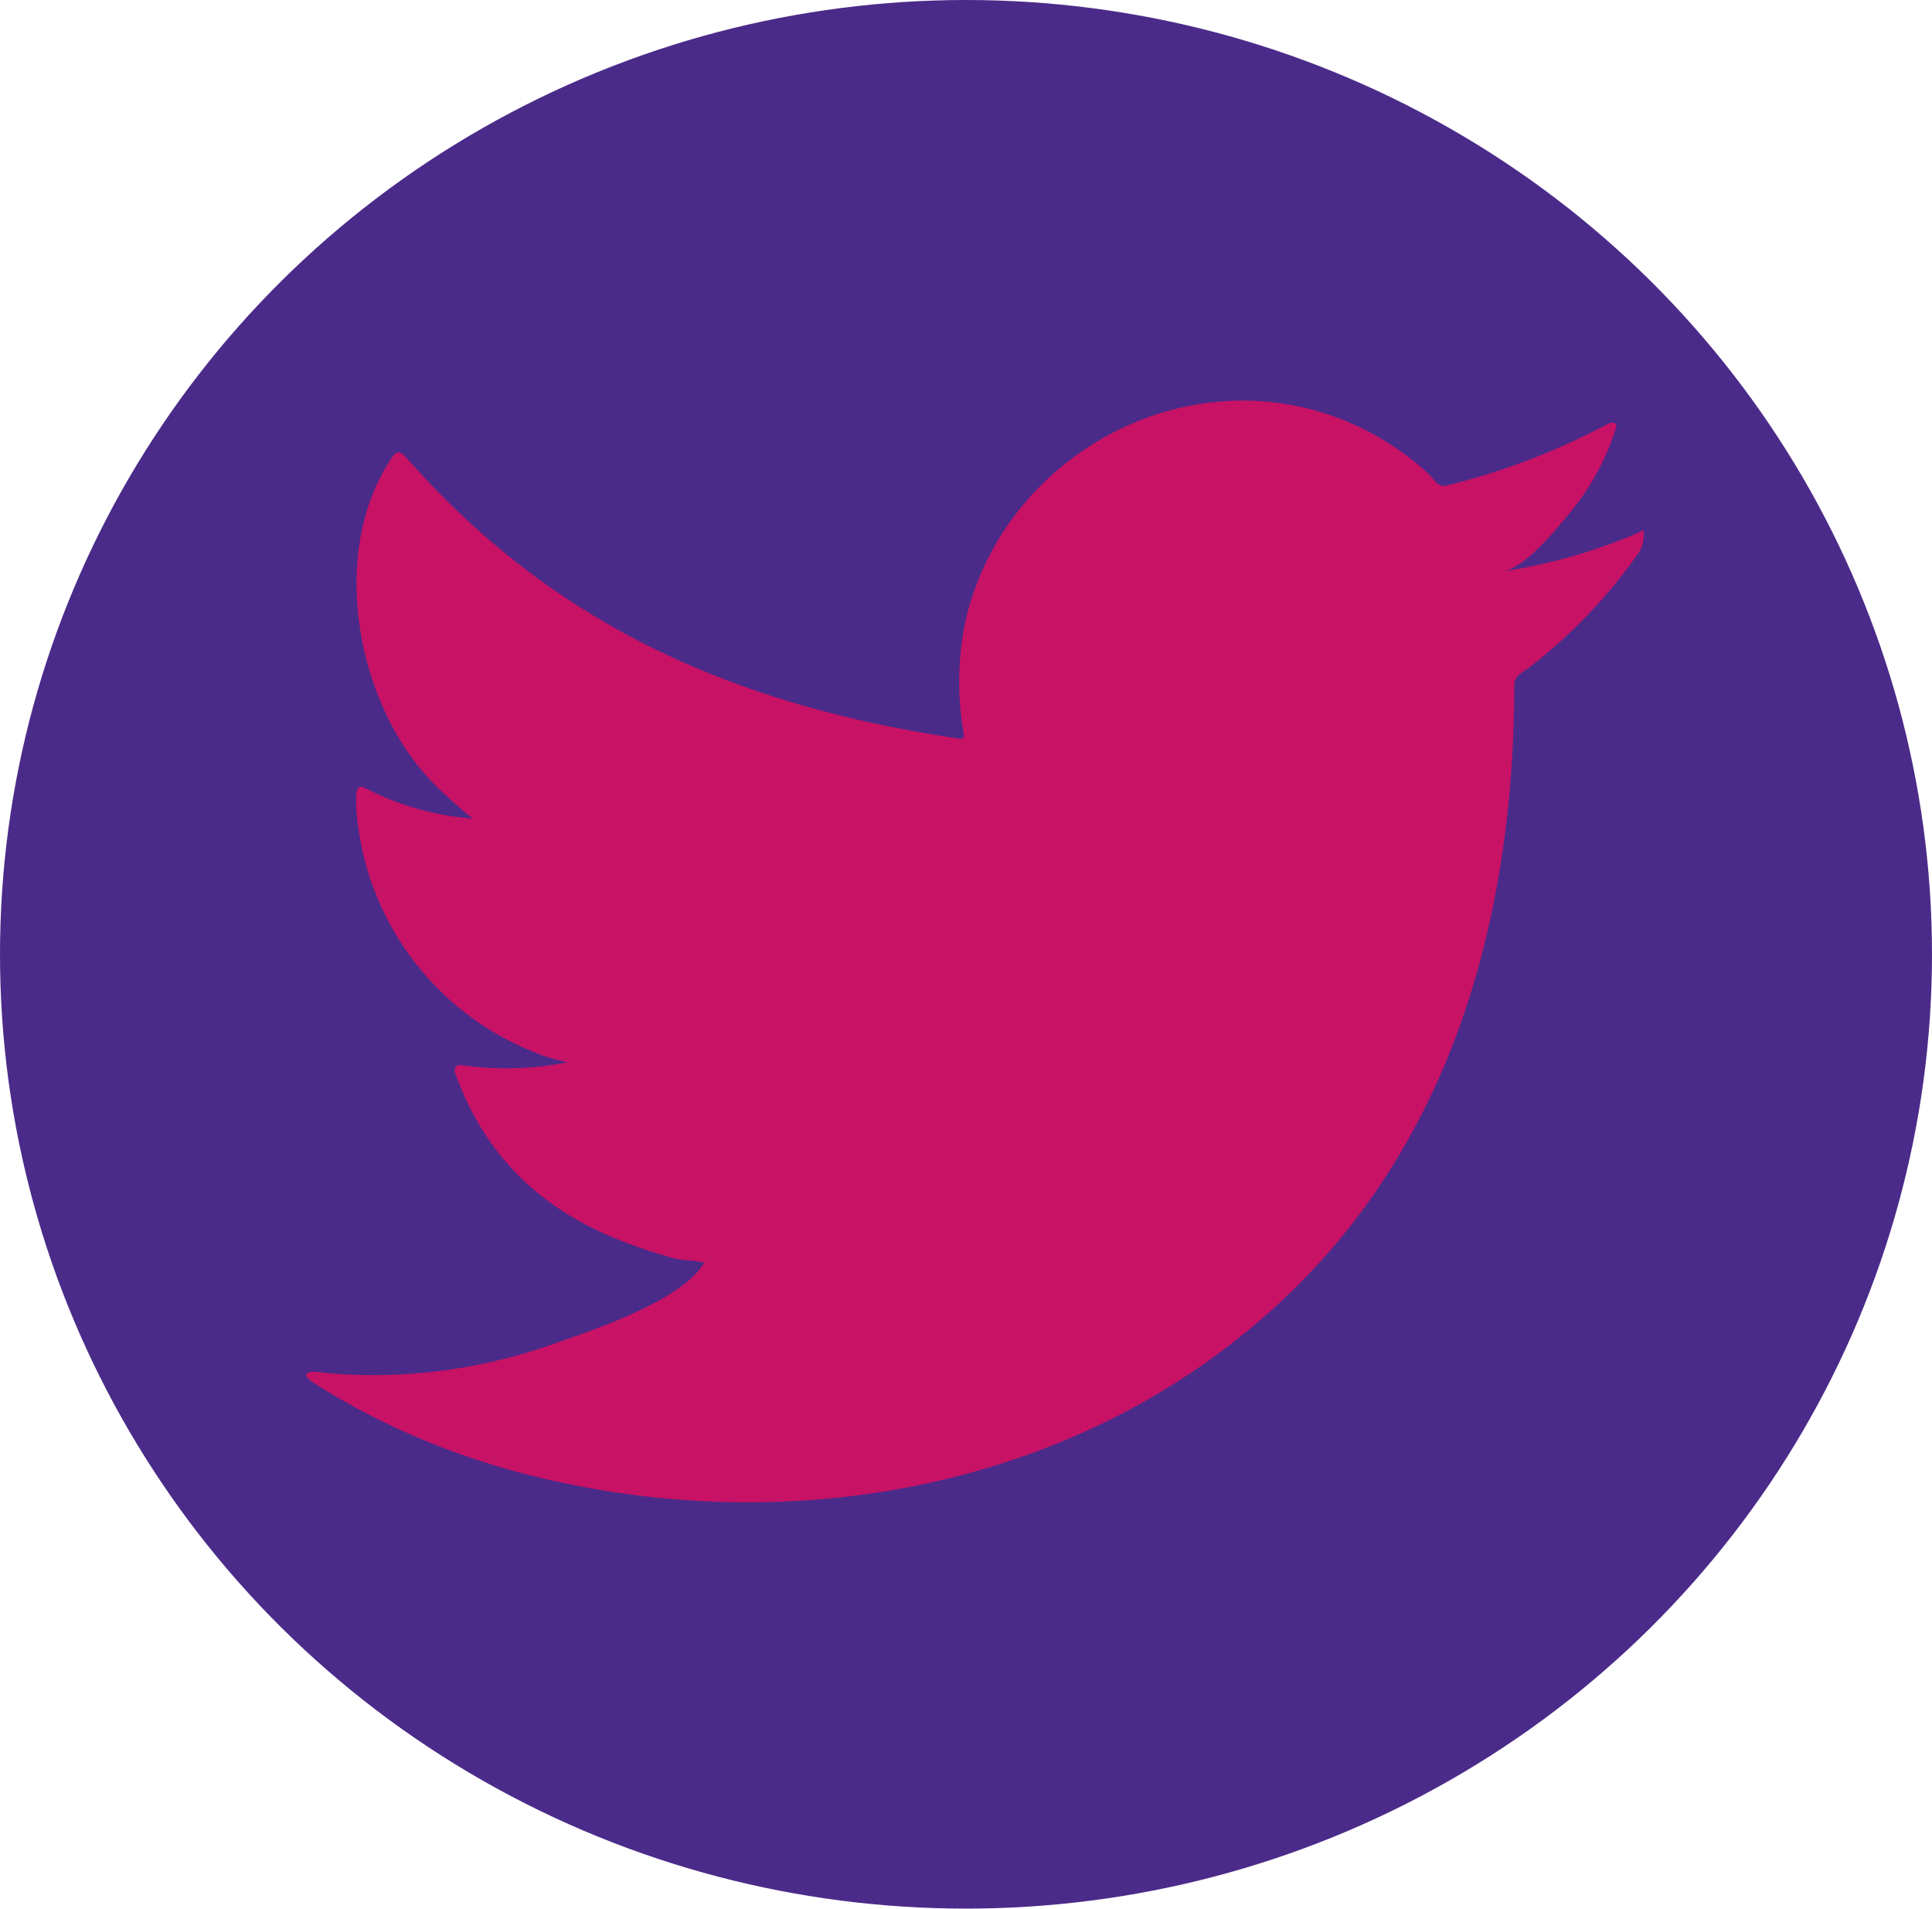 <svg xmlns="http://www.w3.org/2000/svg" width="82" height="81" viewBox="0 0 82 81">
  <g id="Group_5" data-name="Group 5" transform="translate(-1465 -923)">
    <ellipse id="Ellipse_3" data-name="Ellipse 3" cx="41" cy="40.5" rx="41" ry="40.5" transform="translate(1465 923)" fill="#4b2b89"/>
    <path id="twitter" d="M56.547,8.606a23.363,23.363,0,0,1-5.733,1.637c.922-.156,2.285-1.827,2.829-2.5a10.548,10.548,0,0,0,1.909-3.477c.05-.1.089-.223-.011-.3a.333.333,0,0,0-.305.027A29.3,29.3,0,0,1,48.427,6.6a.458.458,0,0,1-.47-.124,5.5,5.5,0,0,0-.594-.61,12.053,12.053,0,0,0-3.3-2.022A11.489,11.489,0,0,0,39,3.024a12.108,12.108,0,0,0-4.8,1.357,12.384,12.384,0,0,0-3.87,3.161,11.889,11.889,0,0,0-2.313,4.633,12.608,12.608,0,0,0-.124,4.89c.039.273.014.31-.232.273C18.3,15.949,10.552,12.6,4.257,5.431c-.273-.312-.422-.312-.646.023C.857,9.583,2.192,16.215,5.633,19.475c.459.435.929.869,1.439,1.265a11.914,11.914,0,0,1-4.516-1.265c-.273-.172-.41-.073-.435.236A7.077,7.077,0,0,0,2.2,21.052a12,12,0,0,0,7.4,9.568,6.989,6.989,0,0,0,1.5.458,13.375,13.375,0,0,1-4.429.138c-.323-.064-.447.1-.323.408,1.948,5.312,6.155,6.893,9.305,7.792.422.075.844.075,1.266.174-.025.037-.05.037-.074.074-1.047,1.593-4.669,2.779-6.355,3.37A22.784,22.784,0,0,1,.83,44.269c-.518-.076-.628-.071-.768,0-.142.089-.018.213.149.346.656.435,1.327.819,2.01,1.192a31.839,31.839,0,0,0,6.453,2.581c11.6,3.2,24.655.85,33.364-7.8,6.834-6.793,9.231-16.161,9.231-25.542,0-.365.433-.568.692-.763A22.43,22.43,0,0,0,56.48,9.56a1.374,1.374,0,0,0,.28-.9v-.05C56.76,8.457,56.778,8.5,56.547,8.606Z" transform="translate(1478 937.001)" fill="#c81265" fill-rule="evenodd"/>
  </g>
</svg>
